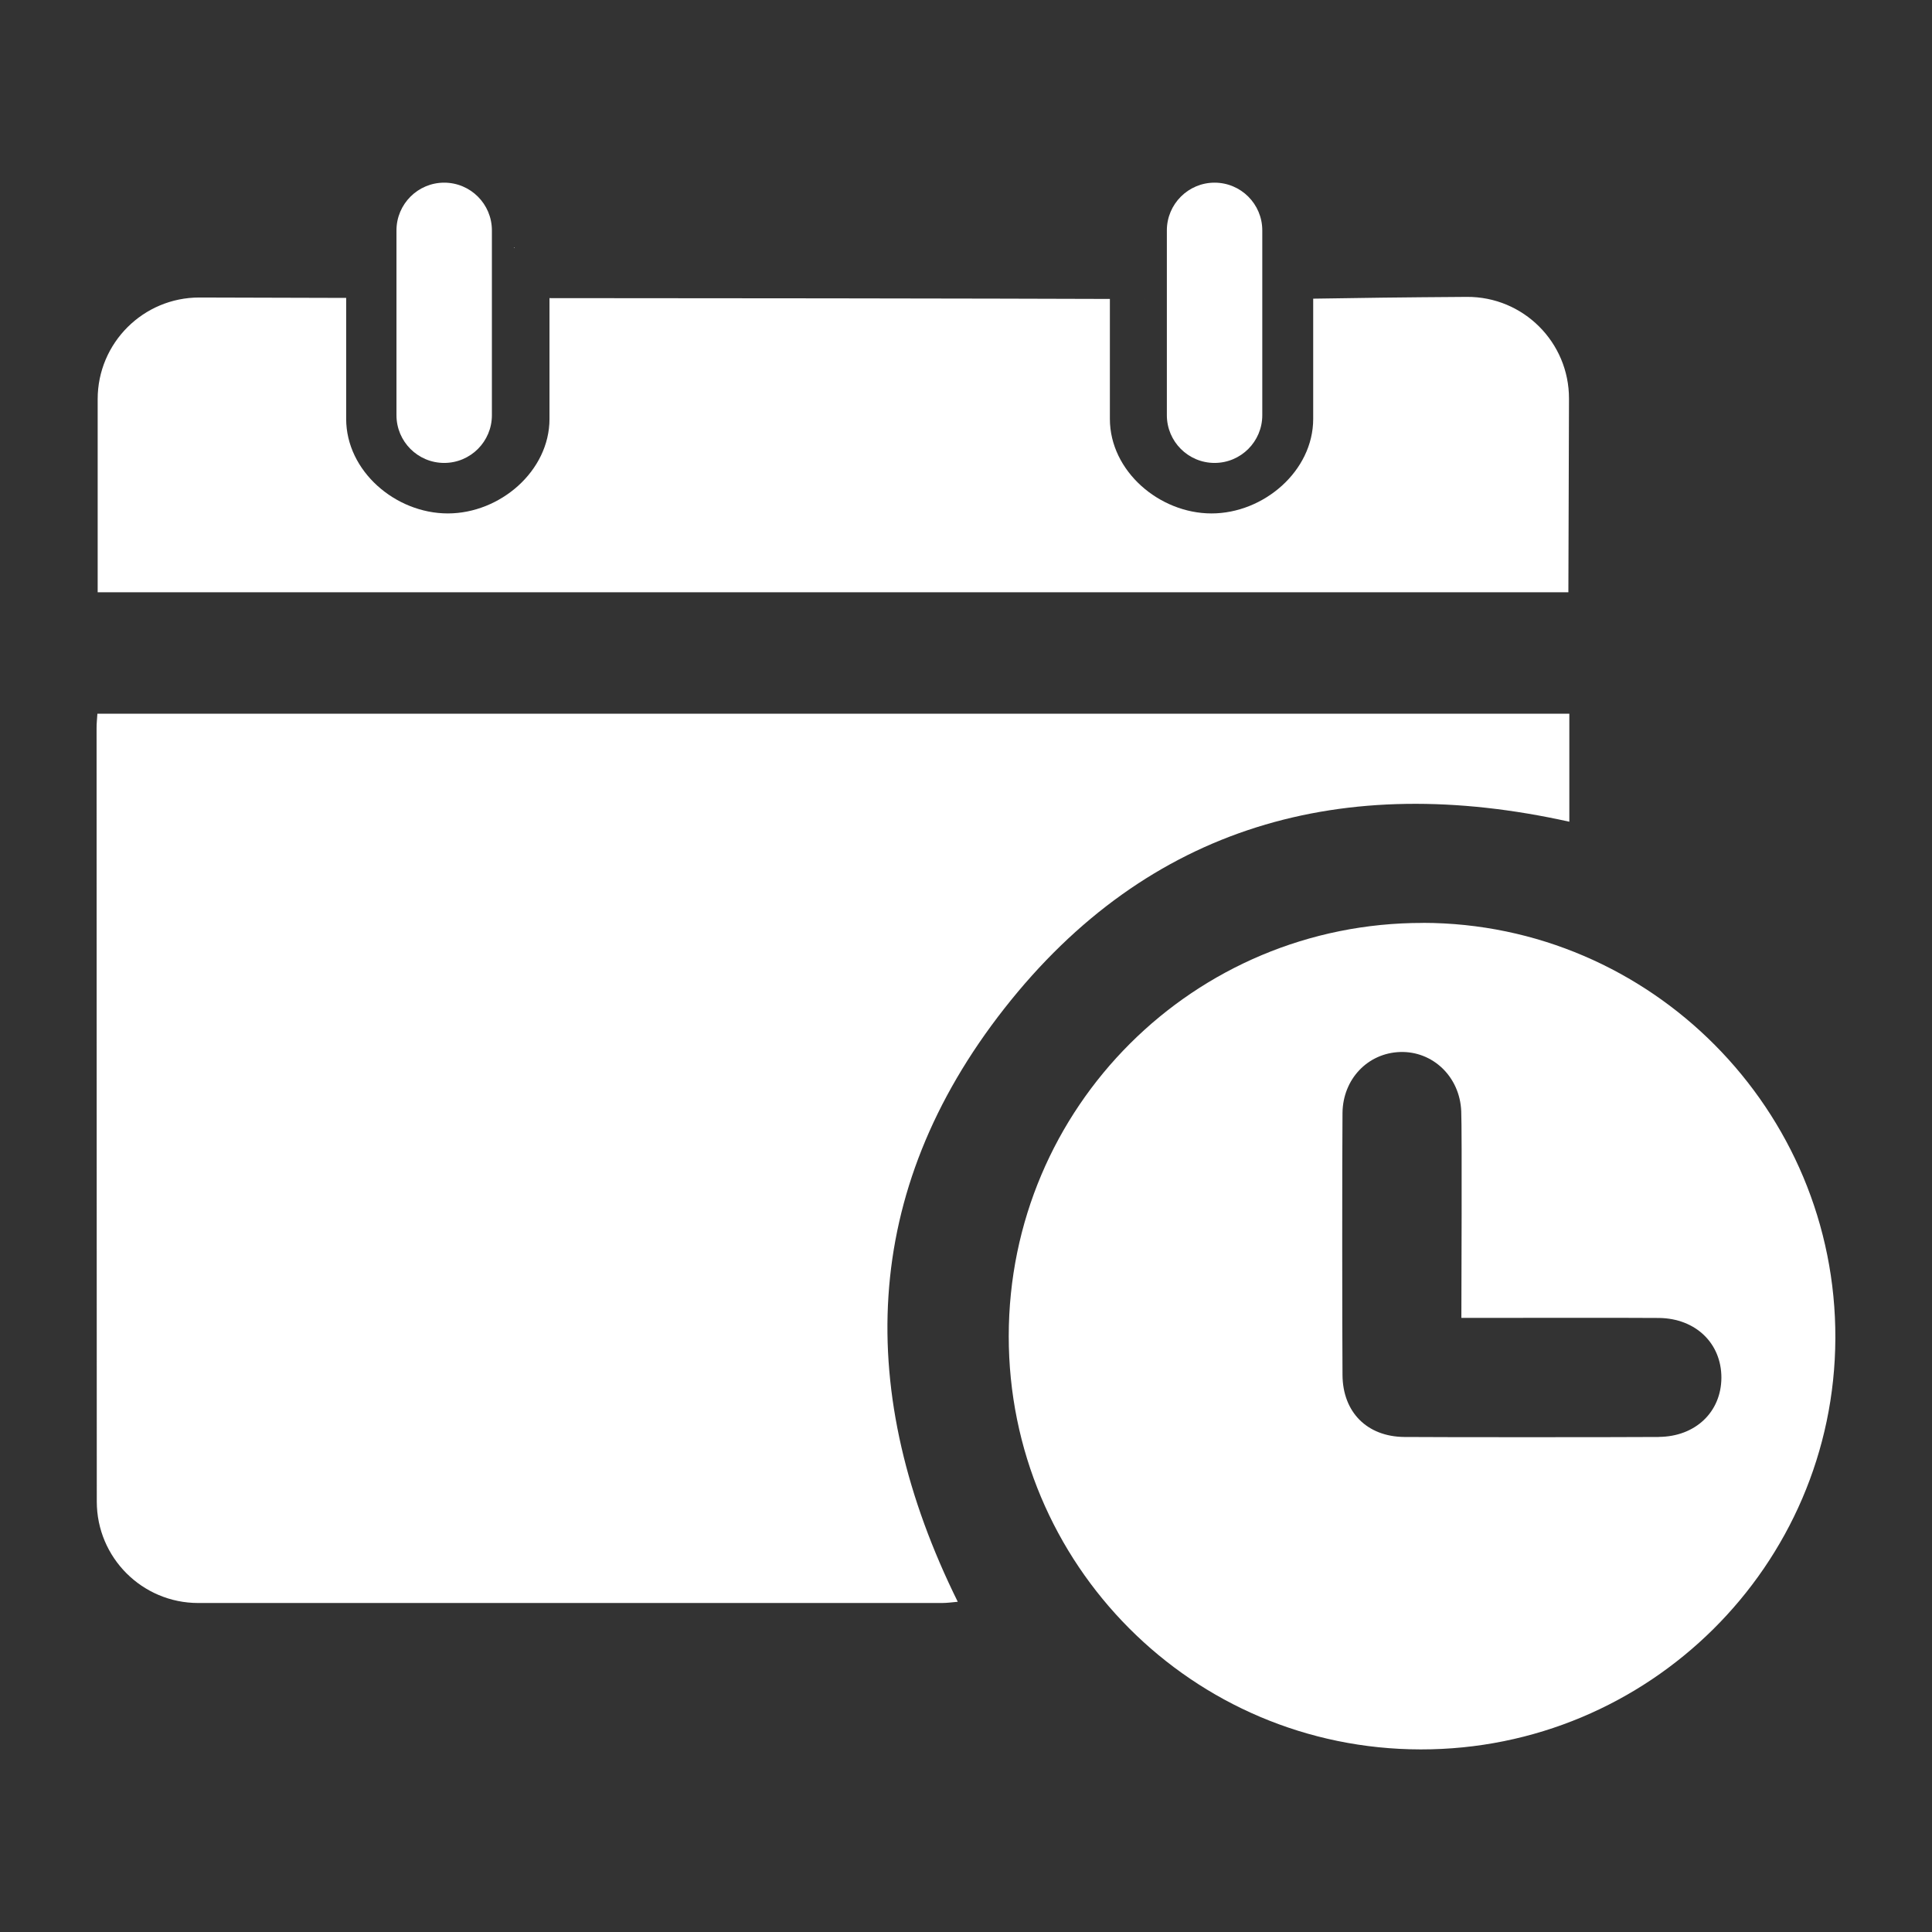 <?xml version="1.0" encoding="UTF-8"?>
<svg id="_02_copy" data-name="02 copy" xmlns="http://www.w3.org/2000/svg" viewBox="0 0 283.46 283.46">
  <rect x="0" y="0" width="283.46" height="283.46" fill="#333333" stroke="none"/>
  <defs>
    <style>
      .cls-1 {
        fill: #fff;
      }
    </style>
  </defs>
  <path class="cls-1" d="M230.25,120.57v-15.86H14.29c-.05,.8-.12,1.42-.12,2.05,0,23.03,.02,84.92,.03,113.54,0,8.23,6.66,14.89,14.89,14.89,26.34,0,90.62,.01,109.1,0,.76,0,1.53-.11,2.33-.18-15.09-30.55-14.3-60.11,6.83-87.04,21.18-27,49.82-34.76,82.89-27.41Z"/>
  <path class="cls-1" d="M208.77,135.41c-33.58-.05-60.75,27.04-60.77,60.62-.02,33.5,26.98,60.6,60.43,60.64,33.46,.05,60.73-26.96,60.85-60.31,.13-33.51-27.08-60.91-60.52-60.96Zm34.62,75.42c-5.45,.04-31.92,.05-37.38,0-5.44-.06-9-3.63-9.04-9.09-.05-5.8-.06-32.64,0-38.46,.06-4.97,3.71-8.77,8.44-8.93,4.79-.16,8.77,3.61,8.98,8.68,.13,2.98,.02,26.99,.02,30.33,2.94,0,26.49-.03,29.03,.01,5.36,.08,9.13,3.73,9.12,8.77-.02,5.02-3.81,8.64-9.17,8.68Z"/>
  <path class="cls-1" d="M230.2,58.5c.02-8.28-6.71-15-15-14.94-9.18,.06-16.14,.15-22.53,.26v17.64c0,7.65-7.27,13.87-14.92,13.87s-14.91-6.21-14.91-13.87v-17.6c-13.97-.06-68.14-.13-82.22-.12v17.72c0,7.65-7.25,13.87-14.92,13.87s-14.91-6.21-14.91-13.87v-17.75c-6.48-.02-12.4-.04-21.53-.06-8.24-.01-14.93,6.67-14.93,14.91v28.34H230.11l.09-28.41Z"/>
  <polygon class="cls-1" points="75.48 36.29 75.38 36.4 75.48 36.4 75.48 36.29"/>
  <path class="cls-1" d="M168,43.86s0,.03-.01,.05h.01v-.05Z"/>
  <path class="cls-1" d="M65.17,67.92c3.87,0,7-3.14,7-7v-27.12c0-3.87-3.14-7-7-7s-7,3.14-7,7v27.12c0,3.87,3.14,7,7,7Z"/>
  <path class="cls-1" d="M178.2,67.92c3.87,0,7-3.14,7-7v-27.12c0-3.87-3.14-7-7-7s-7,3.14-7,7v27.12c0,3.87,3.14,7,7,7Z"/>
</svg>